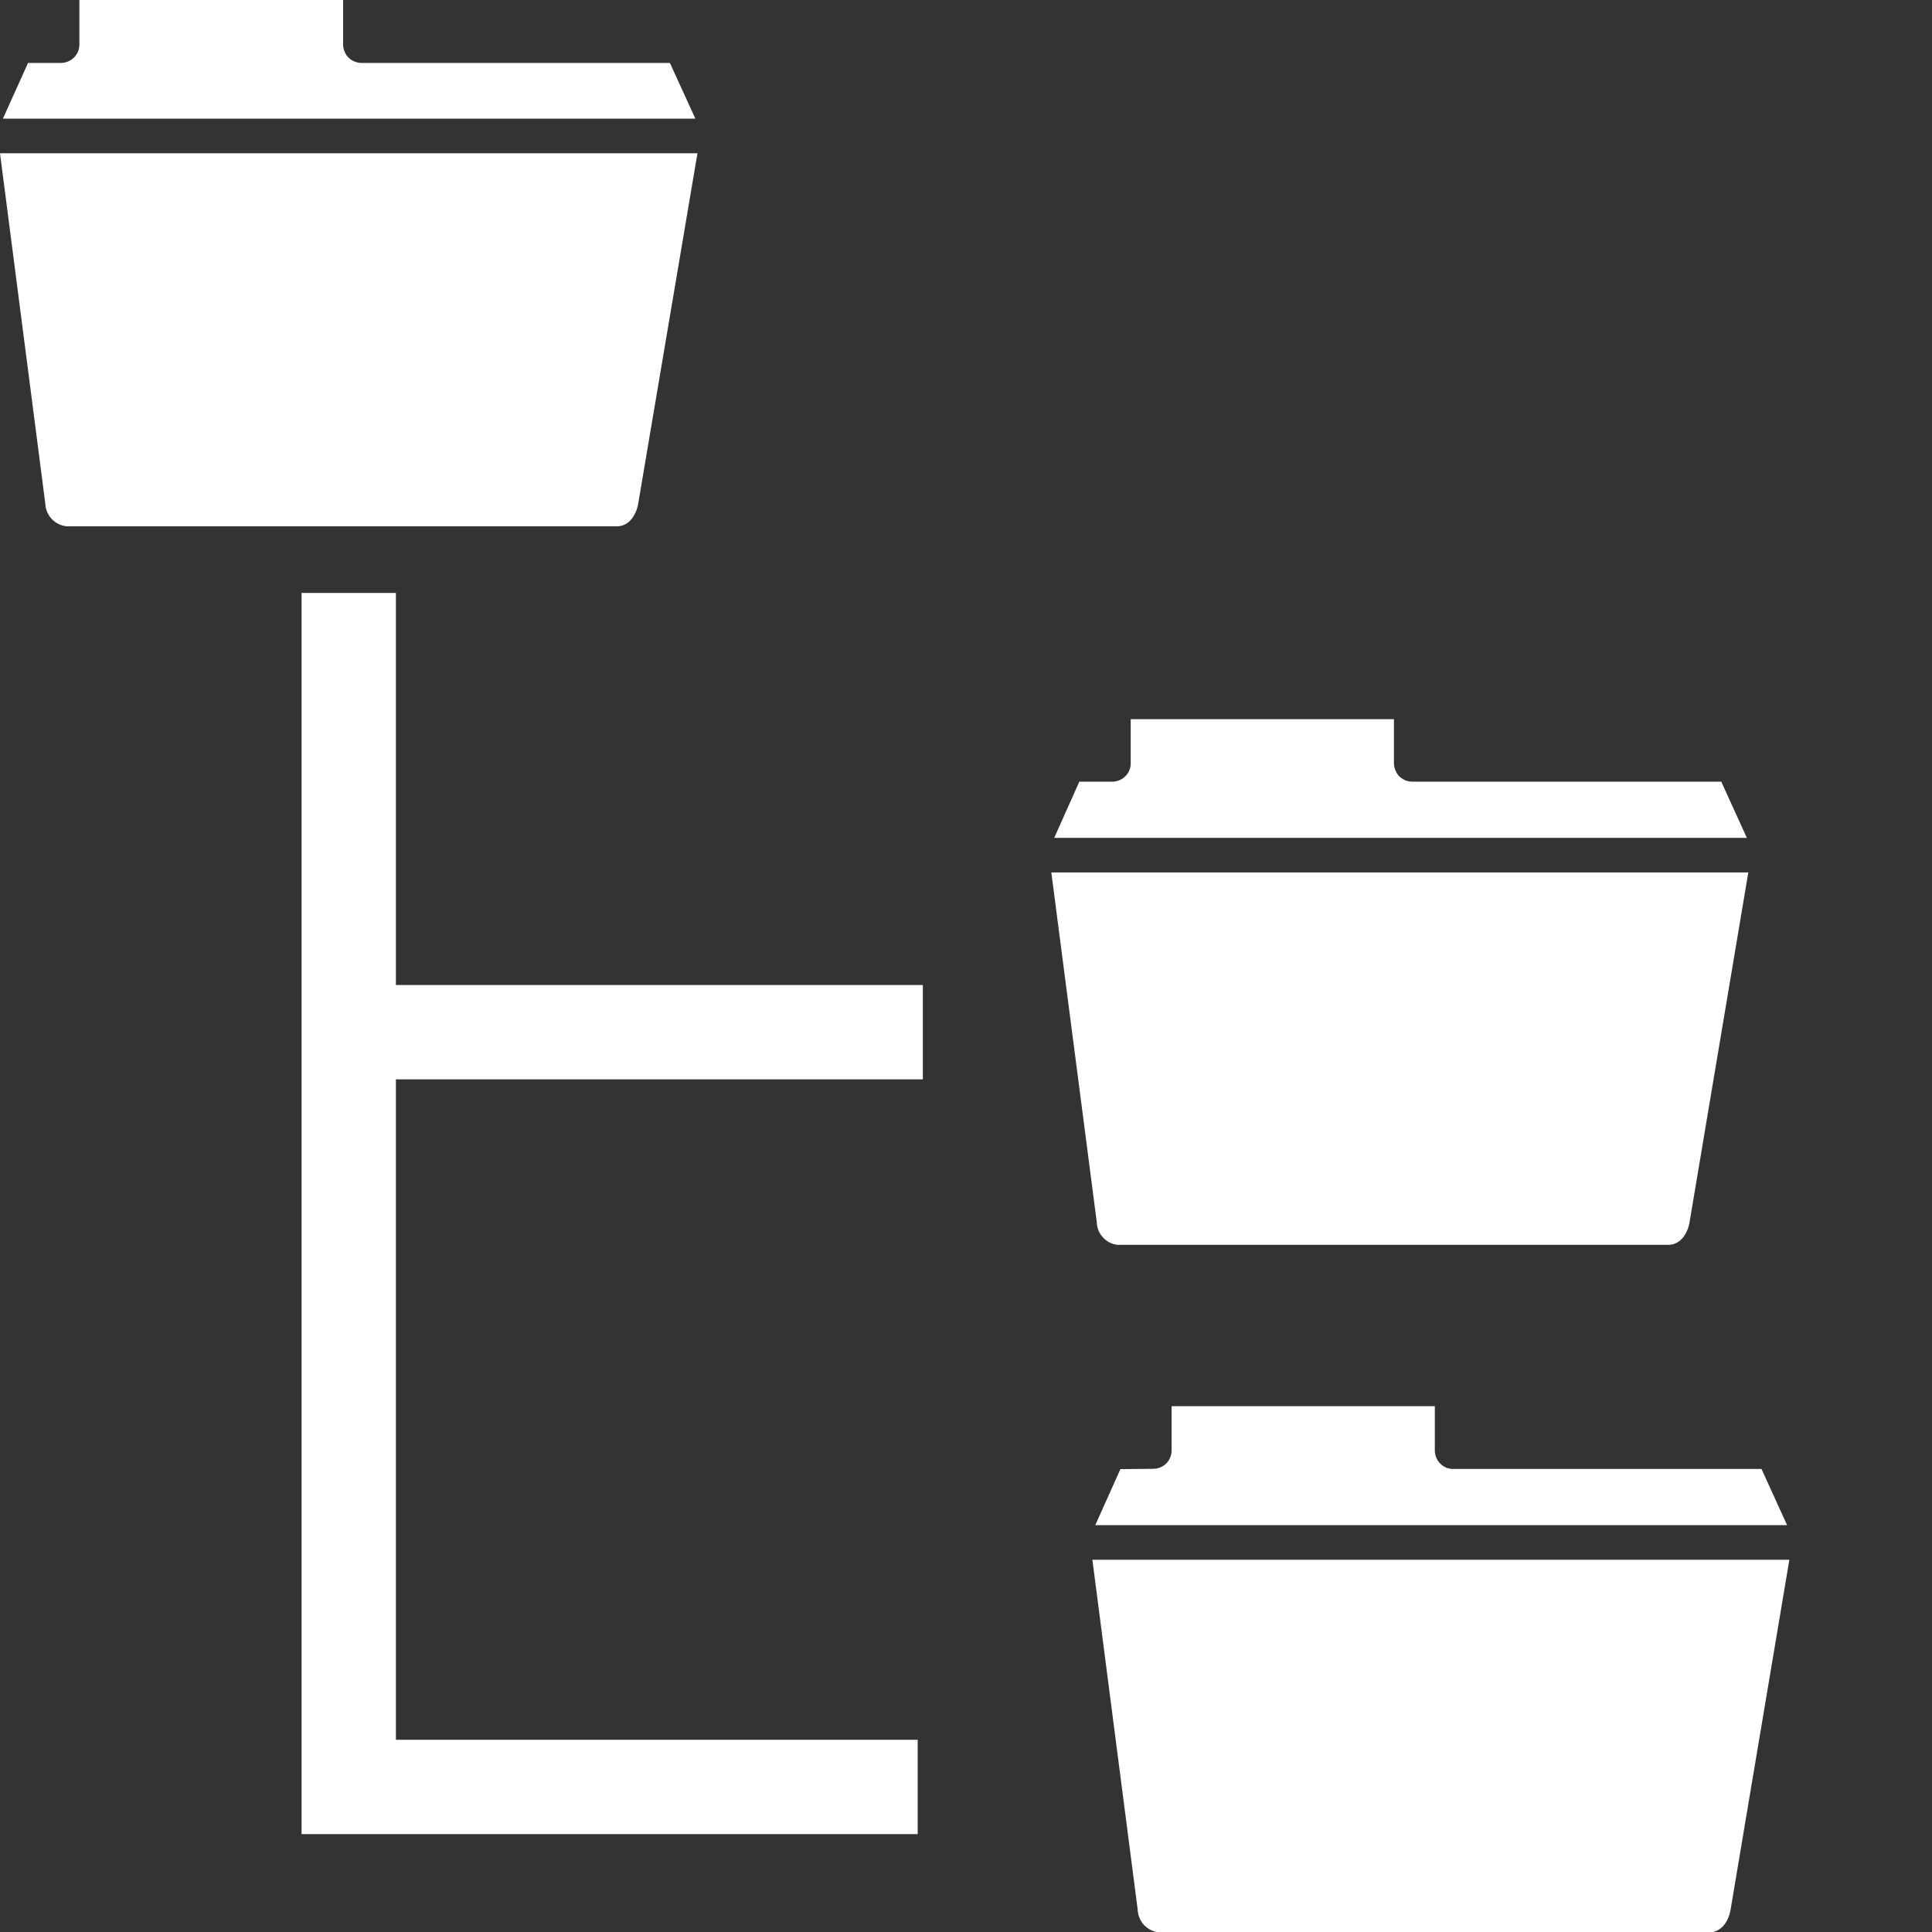 <svg width="12" height="12" viewBox="0 0 12 12" fill="none" xmlns="http://www.w3.org/2000/svg">
<rect x="0" y="0" width="12" height="12" fill="#333333" stroke="none"/>
<g clip-path="url(#clip0_1_339)">
<path fill-rule="evenodd" clip-rule="evenodd" d="M0.174 0.391L0.018 0.737H4.319L4.161 0.391H2.246C2.231 0.391 2.216 0.388 2.202 0.382C2.188 0.377 2.175 0.368 2.165 0.358C2.154 0.347 2.145 0.334 2.14 0.32C2.134 0.306 2.131 0.291 2.131 0.276V0H0.493V0.274C0.493 0.29 0.491 0.305 0.485 0.319C0.479 0.333 0.471 0.346 0.46 0.357C0.449 0.368 0.437 0.376 0.422 0.382C0.408 0.388 0.393 0.391 0.378 0.391H0.174ZM6.785 9.688L7.066 11.858C7.067 11.895 7.081 11.929 7.105 11.956C7.13 11.982 7.163 11.999 7.199 12.002H10.617C10.696 12.002 10.74 11.926 10.75 11.855L11.114 9.688H6.785ZM6.959 9.125L6.803 9.473H11.1L10.941 9.124H9.027C9.012 9.124 8.997 9.121 8.983 9.116C8.969 9.11 8.957 9.102 8.946 9.091C8.935 9.08 8.927 9.068 8.921 9.054C8.915 9.04 8.912 9.025 8.912 9.01V8.734H7.277V9.009C7.277 9.039 7.265 9.068 7.244 9.09C7.222 9.111 7.193 9.123 7.163 9.123L6.959 9.125ZM6.53 5.419L6.812 7.589C6.813 7.625 6.826 7.66 6.851 7.686C6.875 7.713 6.908 7.729 6.944 7.732H10.362C10.441 7.732 10.485 7.656 10.495 7.586L10.859 5.419H6.53ZM6.704 4.855L6.548 5.204H10.85L10.691 4.855H8.772C8.757 4.855 8.742 4.852 8.729 4.847C8.715 4.841 8.702 4.832 8.691 4.822C8.681 4.811 8.672 4.798 8.667 4.784C8.661 4.77 8.658 4.755 8.658 4.74V4.467H7.023V4.741C7.023 4.772 7.011 4.801 6.989 4.822C6.968 4.843 6.939 4.855 6.908 4.855H6.704ZM2.459 6.118H5.732V6.704H2.459V10.806H5.7V11.392H1.873V3.683H2.459V6.118ZM0 0.952L0.281 3.125C0.282 3.161 0.296 3.196 0.32 3.222C0.345 3.249 0.378 3.265 0.414 3.269H3.832C3.911 3.269 3.955 3.192 3.965 3.122L4.332 0.952H0Z" fill="white"/>
</g>
<defs>
<clipPath id="clip0_1_339">
<rect width="11.117" height="12" fill="white"/>
</clipPath>
</defs>
</svg>
